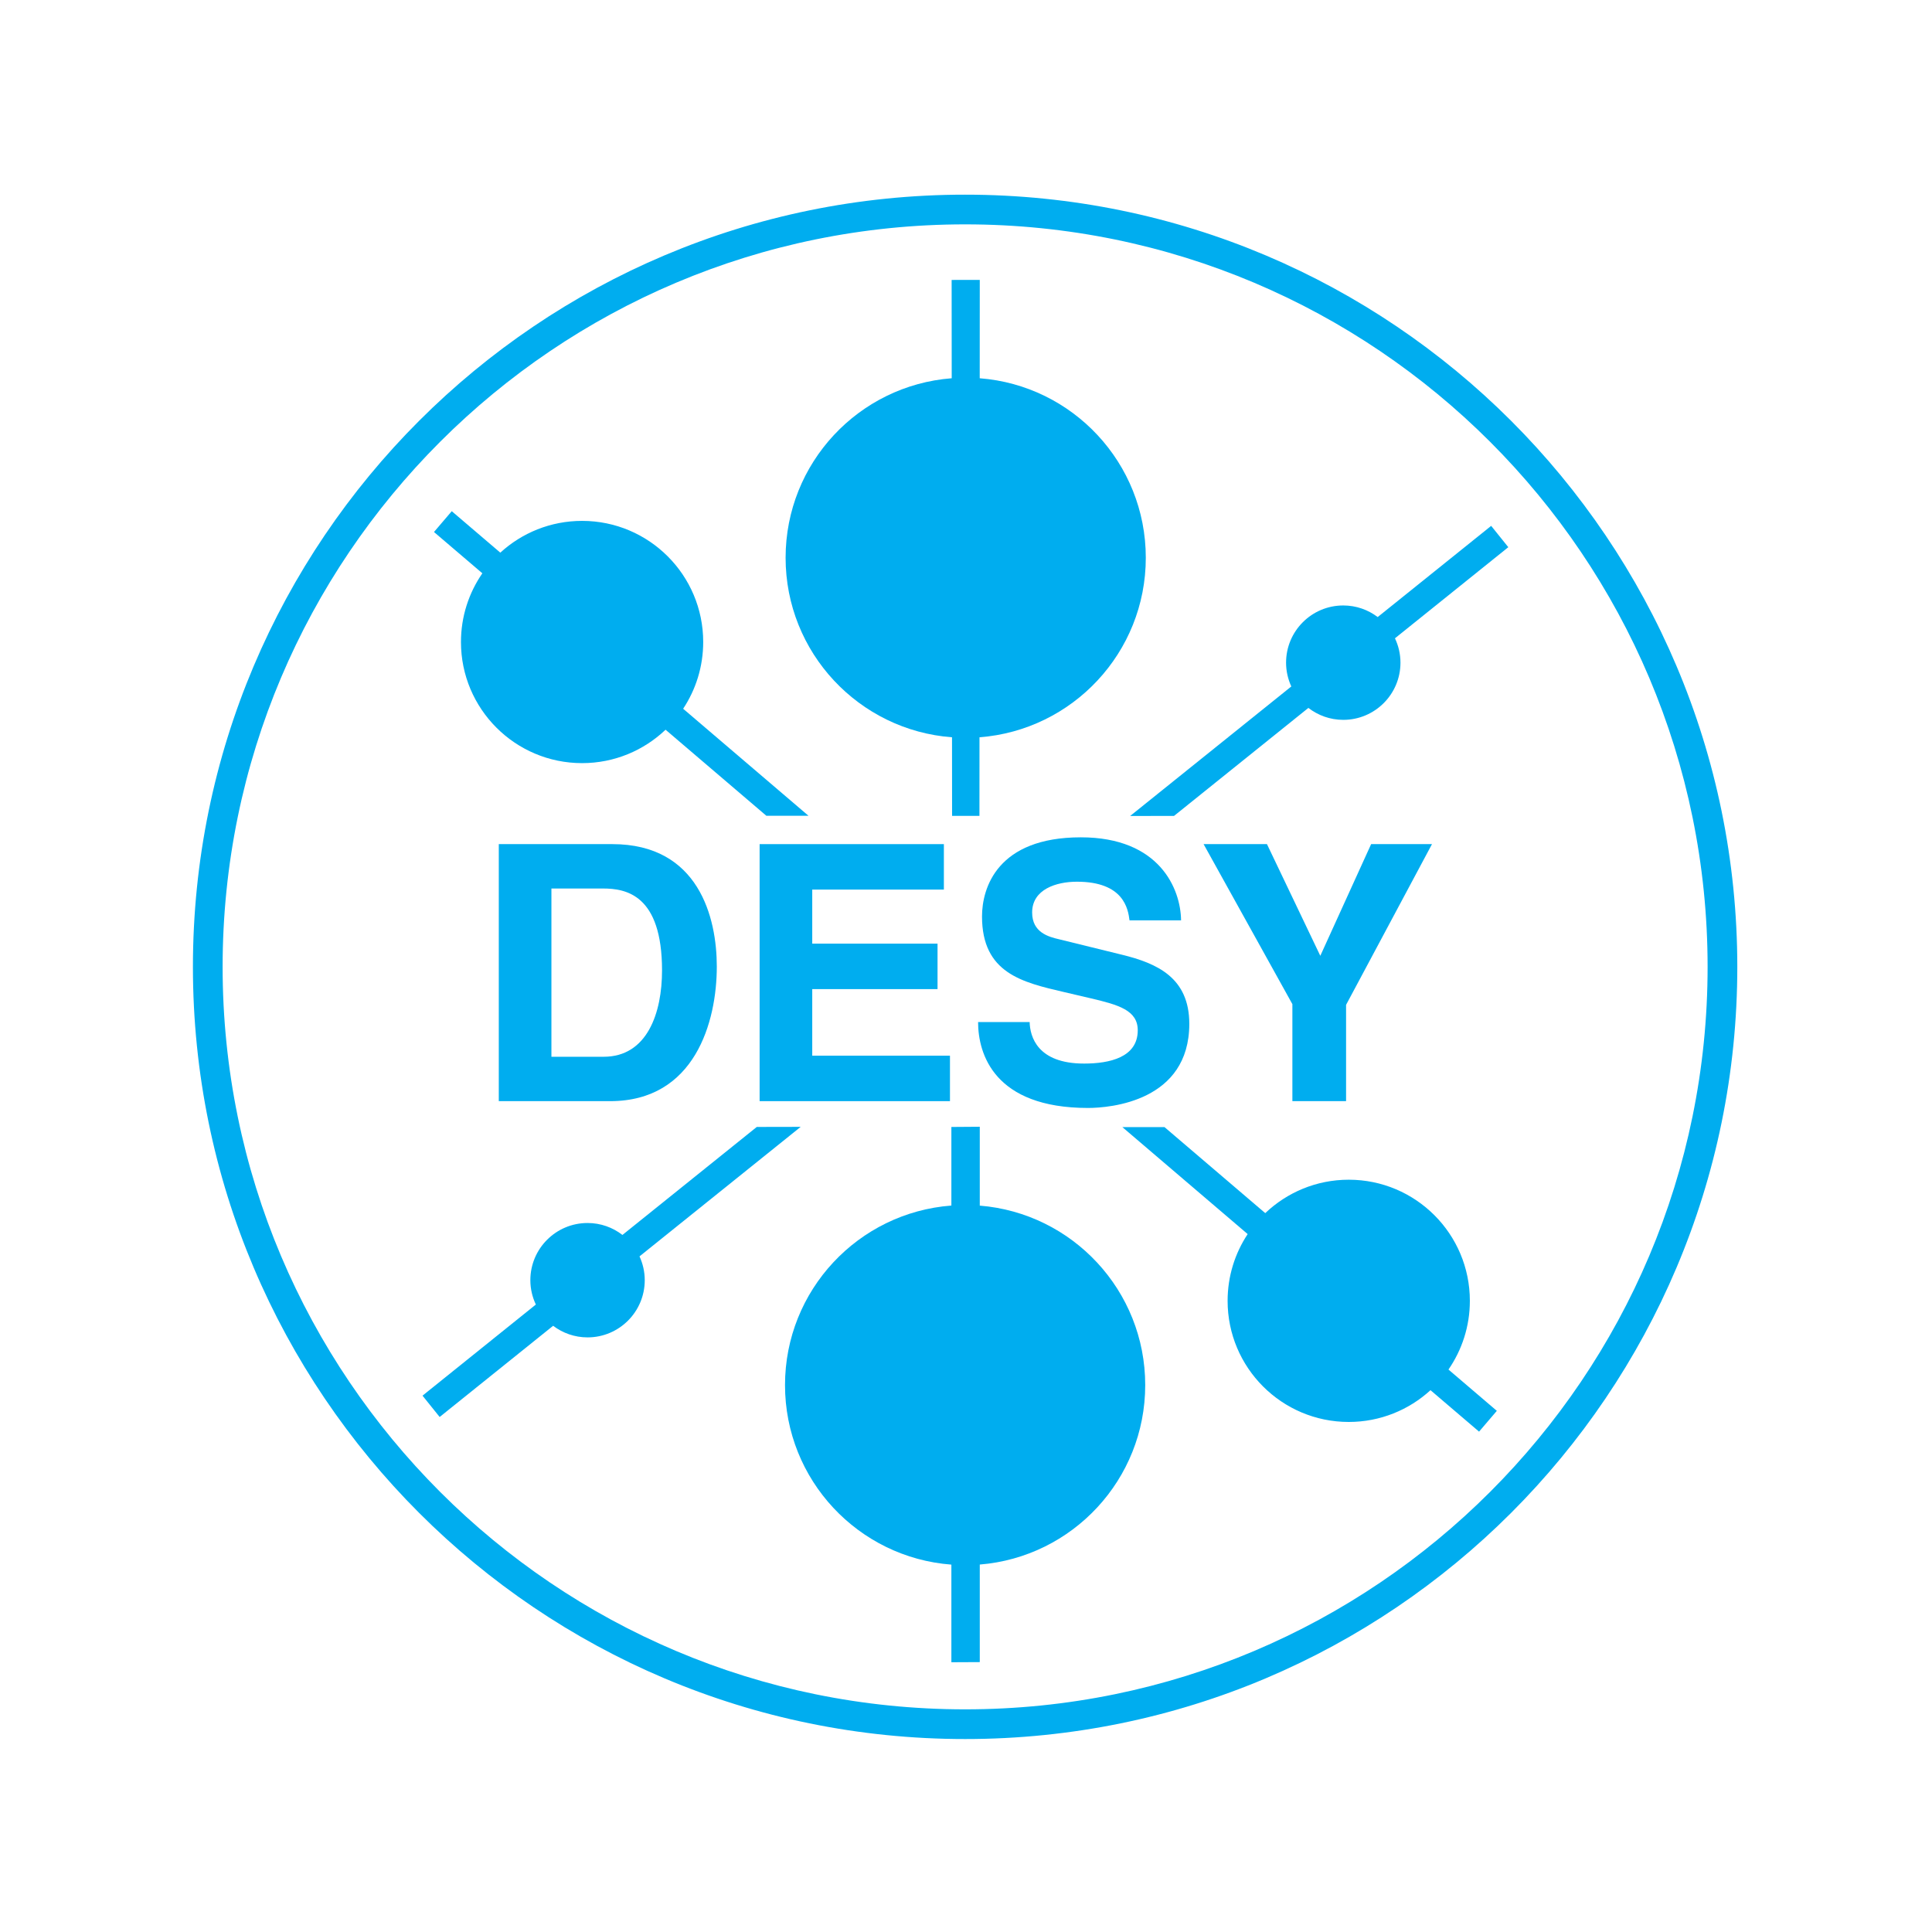 <?xml version="1.0" encoding="UTF-8" standalone="no"?>
<svg
   xmlns:dc="http://purl.org/dc/elements/1.1/"
   xmlns:cc="http://creativecommons.org/ns#"
   xmlns:rdf="http://www.w3.org/1999/02/22-rdf-syntax-ns#"
   xmlns:svg="http://www.w3.org/2000/svg"
   xmlns="http://www.w3.org/2000/svg"
   xmlns:sodipodi="http://sodipodi.sourceforge.net/DTD/sodipodi-0.dtd"
   xmlns:inkscape="http://www.inkscape.org/namespaces/inkscape"
   viewBox="0 0 100 100"
   height="100"
   width="100"
   xml:space="preserve"
   version="1.1"
   id="svg2"
   inkscape:version="0.91 r13725"
   sodipodi:docname="desy.svg"><sodipodi:namedview
     pagecolor="#ffffff"
     bordercolor="#666666"
     borderopacity="1"
     objecttolerance="10"
     gridtolerance="10"
     guidetolerance="10"
     inkscape:pageopacity="0"
     inkscape:pageshadow="2"
     inkscape:window-width="966"
     inkscape:window-height="1036"
     id="namedview22"
     showgrid="false"
     fit-margin-top="0"
     fit-margin-left="0"
     fit-margin-right="0"
     fit-margin-bottom="0"
     inkscape:zoom="0.47437186"
     inkscape:cx="177.165"
     inkscape:cy="177.16502"
     inkscape:window-x="960"
     inkscape:window-y="0"
     inkscape:window-maximized="0"
     inkscape:current-layer="svg2" /><defs
     id="defs6"><clipPath
       id="clipPath18"
       clipPathUnits="userSpaceOnUse"><path
         id="path20"
         d="M 0,0 407,0 407,398 0,398 0,0 Z"
         inkscape:connector-curvature="0" /></clipPath></defs><g
     transform="matrix(0.282,0,0,-0.282,-7.433,106.162)"
     id="g10"><g
       id="g12" /><g
       id="g14"><g
         clip-path="url(#clipPath18)"
         id="g16"><path
           id="path22"
           style="fill:#00adef;fill-opacity:1;fill-rule:nonzero;stroke:none"
           d="m 203.5,62.719 c -75.267,0 -136.281,61.015 -136.281,136.281 0,75.266 61.014,136.281 136.281,136.281 75.266,0 136.281,-61.015 136.281,-136.281 0,-75.266 -61.015,-136.281 -136.281,-136.281 z m 0,278.012 C 125.224,340.731 61.768,277.276 61.768,199 c 0,-78.277 63.456,-141.732 141.732,-141.732 78.276,0 141.732,63.455 141.732,141.732 0,78.276 -63.456,141.731 -141.732,141.731"
           inkscape:connector-curvature="0" /><path
           id="path24"
           style="fill:#00adef;fill-opacity:1;fill-rule:nonzero;stroke:none"
           d="m 147.871,198.332 c 0,-7.754 -2.694,-15.835 -10.71,-15.835 l -9.593,0 0,30.882 9.461,0 c 4.206,0 10.842,-1.117 10.842,-15.047 z m -29.962,23.194 0,-47.177 20.435,0 c 15.572,0 19.58,14.588 19.58,24.706 0,8.936 -3.285,22.471 -19.186,22.471 l -20.829,0"
           inkscape:connector-curvature="0" /><path
           id="path26"
           style="fill:#00adef;fill-opacity:1;fill-rule:nonzero;stroke:none"
           d="m 199.603,213.182 0,8.344 -33.82,0 0,-47.177 34.937,0 0,8.345 -25.278,0 0,12.221 22.997,0 0,8.345 -22.997,0 0,9.922 24.161,0"
           inkscape:connector-curvature="0" /><path
           id="path28"
           style="fill:#00adef;fill-opacity:1;fill-rule:nonzero;stroke:none"
           d="m 225.332,181.248 c -8.608,0 -9.922,4.994 -9.987,7.622 l -9.463,0 c 0,-5.848 2.958,-15.769 20.173,-15.769 4.139,0 18.594,1.248 18.594,15.441 0,8.476 -5.913,11.104 -12.353,12.682 l -11.498,2.825 c -1.972,0.46 -4.994,1.248 -4.994,4.928 0,4.27 4.467,5.651 8.214,5.651 8.607,0 9.396,-4.994 9.659,-7.097 l 9.462,0 c -0.067,5.782 -3.944,15.244 -18.398,15.244 -15.31,0 -18.137,-9.264 -18.137,-14.521 0,-10.382 7.361,-12.09 14.983,-13.864 l 5.059,-1.183 c 4.993,-1.183 8.542,-2.168 8.542,-5.848 0,-4.993 -5.192,-6.111 -9.856,-6.111"
           inkscape:connector-curvature="0" /><path
           id="path30"
           style="fill:#00adef;fill-opacity:1;fill-rule:nonzero;stroke:none"
           d="m 273.424,174.349 0,17.675 15.769,29.502 -11.17,0 -9.329,-20.5 -9.791,20.5 -11.631,0 16.297,-29.371 0,-17.806 9.855,0"
           inkscape:connector-curvature="0" /><path
           id="path32"
           style="fill:#00adef;fill-opacity:1;fill-rule:nonzero;stroke:none"
           d="m 201.096,241.134 0.012,-14.426 5.022,0 0.009,14.428 c 17.073,1.294 30.525,15.546 30.525,32.95 0,17.391 -13.431,31.634 -30.483,32.947 l 0.01,18.054 -5.165,-0.008 0.015,-18.045 c -17.056,-1.311 -30.489,-15.556 -30.489,-32.948 0,-17.411 13.463,-31.667 30.544,-32.952"
           inkscape:connector-curvature="0" /><path
           id="path34"
           style="fill:#00adef;fill-opacity:1;fill-rule:nonzero;stroke:none"
           d="m 110.966,258.624 c 0,-12.278 9.953,-22.232 22.231,-22.232 5.942,0 11.334,2.336 15.323,6.132 l 18.496,-15.791 7.736,-0.003 -23.006,19.643 c 2.325,3.513 3.682,7.723 3.682,12.251 0,12.278 -9.953,22.231 -22.231,22.231 -5.785,0 -11.053,-2.211 -15.008,-5.833 l -8.914,7.611 -3.261,-3.819 8.878,-7.58 c -2.474,-3.583 -3.926,-7.926 -3.926,-12.61"
           inkscape:connector-curvature="0" /><path
           id="path36"
           style="fill:#00adef;fill-opacity:1;fill-rule:nonzero;stroke:none"
           d="m 233.789,226.69 8.059,0.016 24.657,19.821 c 1.773,-1.369 3.99,-2.192 6.404,-2.192 5.798,0 10.498,4.7 10.498,10.498 0,1.602 -0.369,3.112 -1.01,4.471 l 20.804,16.723 -3.146,3.914 -20.828,-16.737 c -1.759,1.329 -3.943,2.127 -6.318,2.127 -5.798,0 -10.498,-4.7 -10.498,-10.498 0,-1.562 0.351,-3.038 0.962,-4.369 L 233.789,226.69"
           inkscape:connector-curvature="0" /><path
           id="path38"
           style="fill:#00adef;fill-opacity:1;fill-rule:nonzero;stroke:none"
           d="m 206.192,155.175 0,14.475 -5.213,-0.037 0,-14.426 c -17.077,-1.29 -30.535,-15.544 -30.535,-32.952 0,-17.407 13.458,-31.662 30.535,-32.952 l 0,-17.919 5.213,0.025 0,17.907 c 16.997,1.371 30.366,15.59 30.366,32.939 0,17.351 -13.369,31.569 -30.366,32.94"
           inkscape:connector-curvature="0" /><path
           id="path40"
           style="fill:#00adef;fill-opacity:1;fill-rule:nonzero;stroke:none"
           d="m 296.144,137.697 c 0,12.28 -9.954,22.233 -22.232,22.233 -5.941,0 -11.335,-2.336 -15.323,-6.133 l -18.496,15.791 -7.736,0.002 23.005,-19.641 c -2.325,-3.513 -3.682,-7.722 -3.682,-12.252 0,-12.278 9.954,-22.23 22.232,-22.23 5.785,0 11.053,2.211 15.008,5.832 l 8.914,-7.61 3.261,3.818 -8.877,7.579 c 2.473,3.584 3.926,7.927 3.926,12.611"
           inkscape:connector-curvature="0" /><path
           id="path42"
           style="fill:#00adef;fill-opacity:1;fill-rule:nonzero;stroke:none"
           d="m 173.32,169.632 -8.058,-0.016 -24.658,-19.822 c -1.774,1.369 -3.99,2.191 -6.404,2.191 -5.798,0 -10.498,-4.699 -10.498,-10.497 0,-1.601 0.369,-3.112 1.009,-4.469 l -20.803,-16.724 3.146,-3.915 20.829,16.738 c 1.759,-1.33 3.942,-2.128 6.317,-2.128 5.798,0 10.498,4.699 10.498,10.498 0,1.562 -0.35,3.038 -0.962,4.37 l 29.584,23.774"
           inkscape:connector-curvature="0" /></g></g></g></svg>